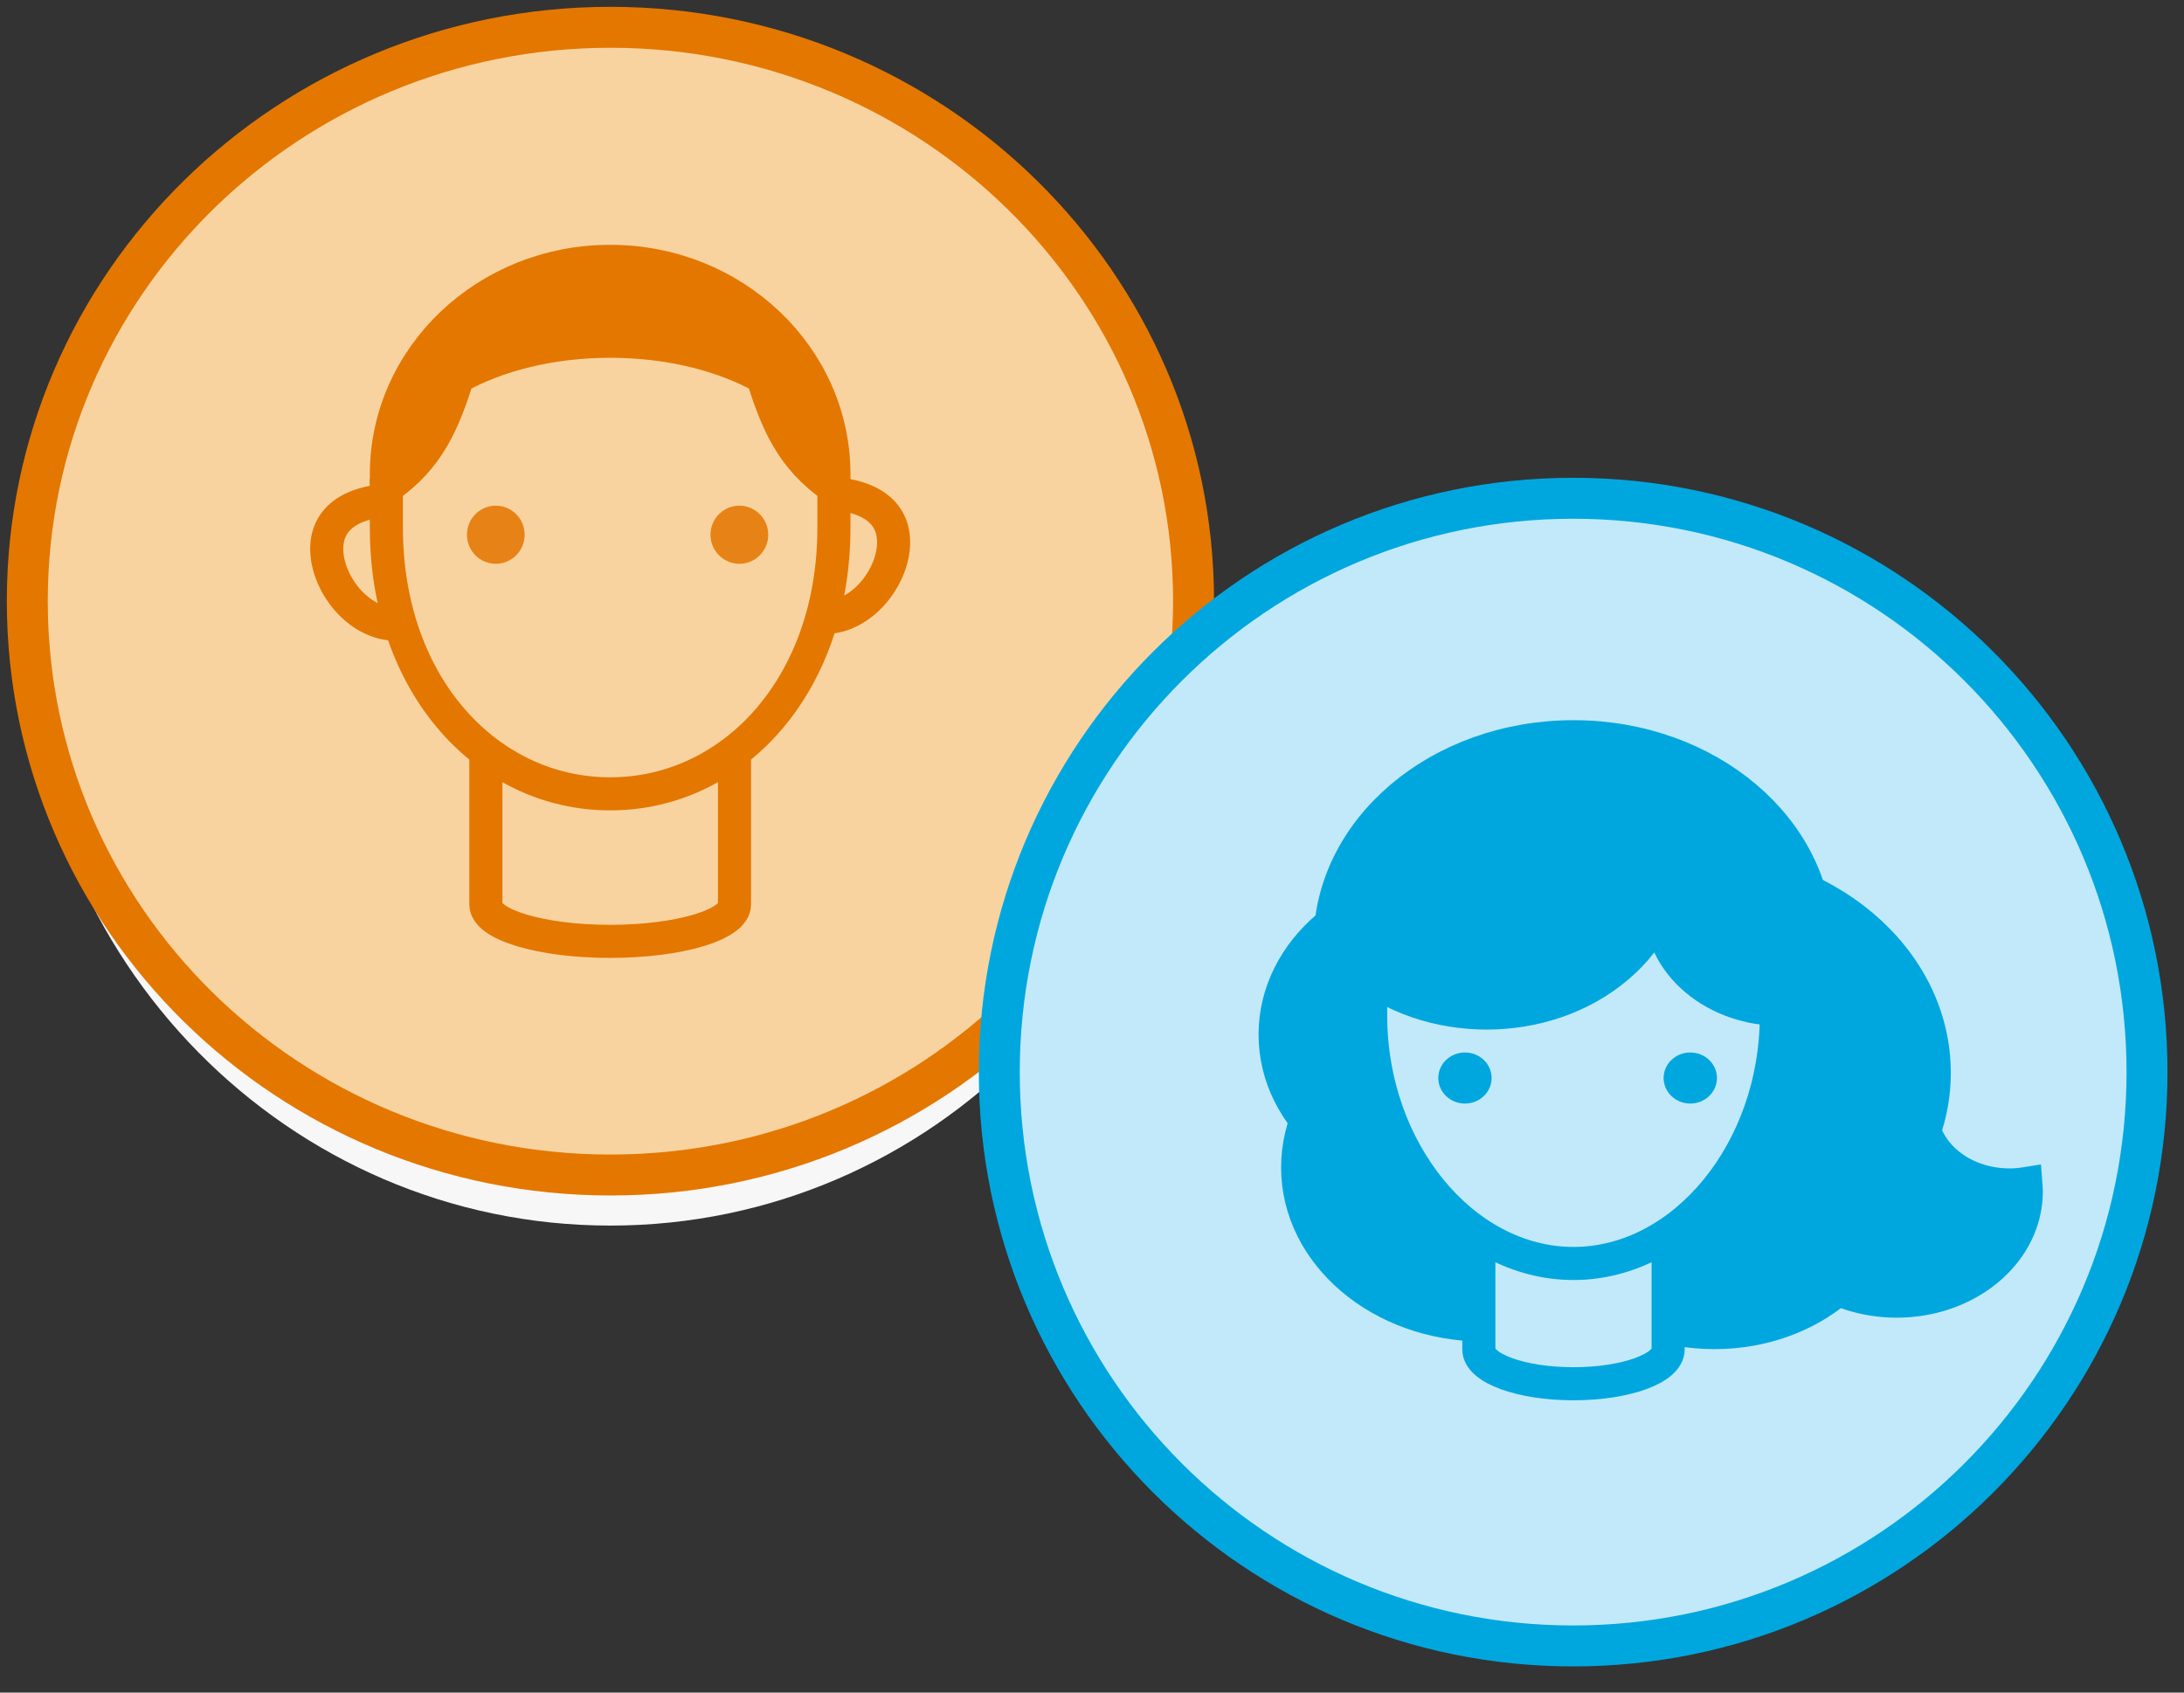 <svg xmlns="http://www.w3.org/2000/svg" width="80" height="62" viewBox="0 0 80 62">
    <rect x="0" y="0" width="80" height="62" fill="#333333" stroke="none"/>
    <g fill="none" fill-rule="evenodd">
        <path d="M0-11h80v80H0z"/>
        <g fill-rule="nonzero">
            <path fill="#F7F7F7" d="M43.72 23.188c0 11.988-9.564 21.706-21.36 21.706C10.563 44.894 1 35.176 1 23.188 1 11.199 10.563 1.48 22.36 1.48c11.796 0 21.36 9.718 21.36 21.707"/>
            <path fill="#F8D39F" stroke="#E47700" stroke-width="1.5" d="M43.72 22.02c0 11.61-9.564 21.022-21.36 21.022C10.563 43.042 1 33.63 1 22.02 1 10.41 10.563 1 22.36 1c11.796 0 21.36 9.411 21.36 21.02z"/>
        </g>
        <path fill="#F8D39F" fill-rule="nonzero" d="M17.797 26.356v6.773c0 .748 2.038 1.354 4.553 1.354s4.555-.606 4.555-1.354v-6.773h-9.108z"/>
        <path stroke="#E47700" stroke-width="1.212" d="M17.797 26.356v6.773c0 .748 2.038 1.354 4.553 1.354s4.555-.606 4.555-1.354v-6.773h-9.108z"/>
        <path fill="#F8D39F" fill-rule="nonzero" stroke="#E47700" stroke-width="1.212" d="M17.068 20.592c0 1.256-1.142 2.275-2.55 2.275-1.409 0-2.55-1.506-2.55-2.763s1.141-1.788 2.55-1.788c1.408 0 2.55 1.019 2.55 2.276M27.633 20.348c0 1.257 1.142 2.275 2.55 2.275 1.41 0 2.55-1.506 2.55-2.763s-1.14-1.788-2.55-1.788c-1.408 0-2.55 1.019-2.55 2.276"/>
        <path fill="#E47700" fill-rule="nonzero" d="M22.35 9.574c-4.527 0-8.197 3.493-8.197 7.802 0 4.309 3.67 7.802 8.198 7.802 4.527 0 8.196-3.493 8.196-7.802 0-4.309-3.67-7.802-8.196-7.802"/>
        <path stroke="#E47700" stroke-width="1.212" d="M22.35 9.574c-4.527 0-8.197 3.493-8.197 7.802 0 4.309 3.67 7.802 8.198 7.802 4.527 0 8.196-3.493 8.196-7.802 0-4.309-3.67-7.802-8.196-7.802z"/>
        <path fill="#F8D39F" fill-rule="nonzero" d="M27.933 13.812C26.47 13 24.51 12.5 22.351 12.5c-2.16 0-4.119.501-5.583 1.313-.507 1.6-1.053 2.981-2.615 4.038v1.476c0 5.81 3.723 9.752 8.198 9.752 4.474 0 8.196-3.941 8.196-9.752V17.85c-1.561-1.057-2.108-2.438-2.614-4.038"/>
        <path fill="#E78316" fill-rule="nonzero" d="M19.217 19.588a1.06 1.06 0 0 1-1.056 1.064 1.06 1.06 0 0 1-1.056-1.064 1.06 1.06 0 0 1 1.056-1.065 1.06 1.06 0 0 1 1.056 1.065M28.14 19.588a1.06 1.06 0 0 1-1.057 1.064 1.06 1.06 0 0 1-1.056-1.064 1.06 1.06 0 0 1 1.056-1.065 1.06 1.06 0 0 1 1.057 1.065"/>
        <path stroke="#E47700" stroke-width="1.212" d="M27.933 13.812C26.47 13 24.51 12.5 22.351 12.5c-2.16 0-4.119.501-5.583 1.313-.507 1.6-1.053 2.981-2.615 4.038v1.476c0 5.81 3.723 9.752 8.198 9.752 4.474 0 8.196-3.941 8.196-9.752V17.85c-1.561-1.057-2.108-2.438-2.614-4.038z"/>
        <g>
            <path fill="#C2E9F9" fill-rule="nonzero" stroke="#00A7DF" stroke-width="1.5" d="M78.645 39.272c0 11.61-9.411 21.02-21.02 21.02-11.61 0-21.021-9.41-21.021-21.02s9.411-21.02 21.02-21.02c11.61 0 21.021 9.41 21.021 21.02z"/>
            <path fill="#00A7DF" fill-rule="nonzero" d="M73.605 43.405c-1.786 0-3.233-1.226-3.233-2.74 0-.33.072-.644.198-.937a5.577 5.577 0 0 0-1.094-.111c-2.621 0-4.746 1.8-4.746 4.022 0 2.221 2.125 4.022 4.746 4.022 2.622 0 4.747-1.8 4.747-4.022 0-.095-.01-.189-.017-.283-.195.031-.396.05-.601.05"/>
            <path stroke="#00A7DF" stroke-width="1.212" d="M73.605 43.405c-1.786 0-3.233-1.226-3.233-2.74 0-.33.072-.644.198-.937a5.577 5.577 0 0 0-1.094-.111c-2.621 0-4.746 1.8-4.746 4.022 0 2.221 2.125 4.022 4.746 4.022 2.622 0 4.747-1.8 4.747-4.022 0-.095-.01-.189-.017-.283-.195.031-.396.05-.601.05z"/>
            <path fill="#00A7DF" fill-rule="nonzero" d="M59.914 37.897c0 3.091-2.956 5.596-6.603 5.596-3.648 0-6.604-2.505-6.604-5.596 0-3.09 2.956-5.596 6.604-5.596 3.647 0 6.603 2.505 6.603 5.596"/>
            <path stroke="#00A7DF" stroke-width="1.212" d="M59.914 37.897c0 3.091-2.956 5.596-6.603 5.596-3.648 0-6.604-2.505-6.604-5.596 0-3.09 2.956-5.596 6.604-5.596 3.647 0 6.603 2.505 6.603 5.596z"/>
            <path fill="#00A7DF" fill-rule="nonzero" d="M52.898 39.296c0-4.2 4.019-7.607 8.977-7.607s8.977 3.406 8.977 7.607c0 4.201-4.02 7.608-8.977 7.608-4.958 0-8.977-3.407-8.977-7.608"/>
            <path stroke="#00A7DF" stroke-width="1.212" d="M52.898 39.296c0-4.2 4.019-7.607 8.977-7.607s8.977 3.406 8.977 7.607c0 4.201-4.02 7.608-8.977 7.608-4.958 0-8.977-3.407-8.977-7.608z"/>
            <path fill="#00A7DF" fill-rule="nonzero" d="M61.153 42.765c0-3.188-3.05-5.771-6.81-5.771-3.761 0-6.81 2.583-6.81 5.77 0 3.188 3.049 5.772 6.81 5.772 3.76 0 6.81-2.584 6.81-5.771"/>
            <path stroke="#00A7DF" stroke-width="1.212" d="M61.153 42.765c0-3.188-3.05-5.771-6.81-5.771-3.761 0-6.81 2.583-6.81 5.77 0 3.188 3.049 5.772 6.81 5.772 3.76 0 6.81-2.584 6.81-5.771z"/>
            <path fill="#00A7DF" fill-rule="nonzero" d="M69.2 43.394c0-2.994-2.863-5.422-6.396-5.422-3.534 0-6.398 2.428-6.398 5.422 0 2.994 2.864 5.42 6.398 5.42 3.533 0 6.397-2.426 6.397-5.42"/>
            <path stroke="#00A7DF" stroke-width="1.212" d="M69.2 43.394c0-2.994-2.863-5.422-6.396-5.422-3.534 0-6.398 2.428-6.398 5.422 0 2.994 2.864 5.42 6.398 5.42 3.533 0 6.397-2.426 6.397-5.42z"/>
            <path fill="#00A7DF" fill-rule="nonzero" d="M48.722 34.542c0-4.173 3.991-7.555 8.915-7.555 4.923 0 8.915 3.382 8.915 7.555"/>
            <path stroke="#00A7DF" stroke-width="1.212" d="M48.722 34.542c0-4.173 3.991-7.555 8.915-7.555 4.923 0 8.915 3.382 8.915 7.555"/>
            <path fill="#C2E9F9" fill-rule="nonzero" d="M54.17 42.295v7.135c0 .695 1.552 1.258 3.466 1.258 1.916 0 3.468-.563 3.468-1.258v-7.135H54.17z"/>
            <path stroke="#00A7DF" stroke-width="1.212" d="M54.17 42.295v7.135c0 .695 1.552 1.258 3.466 1.258 1.916 0 3.468-.563 3.468-1.258v-7.135H54.17z"/>
            <path fill="#C2E9F9" fill-rule="nonzero" d="M50.208 36.139v1.074c0 4.912 3.374 9.069 7.429 9.069s7.43-4.157 7.43-9.07V36.14"/>
            <path stroke="#00A7DF" stroke-width="1.212" d="M50.208 36.139v1.074c0 4.912 3.374 9.069 7.429 9.069s7.43-4.157 7.43-9.07V36.14"/>
            <path fill="#C2E9F9" fill-rule="nonzero" d="M50.99 36.664c0-1.545 2.544-2.798 6.647-2.798s7.43 1.253 7.43 2.798"/>
            <path stroke="#00A7DF" stroke-width="1.212" d="M50.208 36.139c0-1.546 3.326-2.799 7.429-2.799s7.43 1.253 7.43 2.799"/>
            <path fill="#00A7DF" fill-rule="nonzero" d="M54.638 39.488c0 .517-.437.936-.977.936s-.977-.42-.977-.936.438-.935.977-.935c.54 0 .977.419.977.935M62.892 39.488c0 .517-.437.936-.977.936-.539 0-.977-.42-.977-.936s.438-.935.977-.935c.54 0 .977.419.977.935M59.244 27.31c2.645 2.241 2.645 5.876 0 8.117-2.645 2.242-6.934 2.242-9.58 0"/>
            <path stroke="#00A7DF" stroke-width="1.212" d="M59.244 27.31c2.645 2.241 2.645 5.876 0 8.117-2.645 2.242-6.934 2.242-9.58 0"/>
            <path fill="#00A7DF" fill-rule="nonzero" d="M62.118 30.609c-1.718 1.456-1.718 3.816 0 5.272 1.718 1.456 4.503 1.456 6.22 0"/>
            <path stroke="#00A7DF" stroke-width="1.212" d="M62.118 30.609c-1.718 1.456-1.718 3.816 0 5.272 1.718 1.456 4.503 1.456 6.22 0"/>
        </g>
    </g>
</svg>
